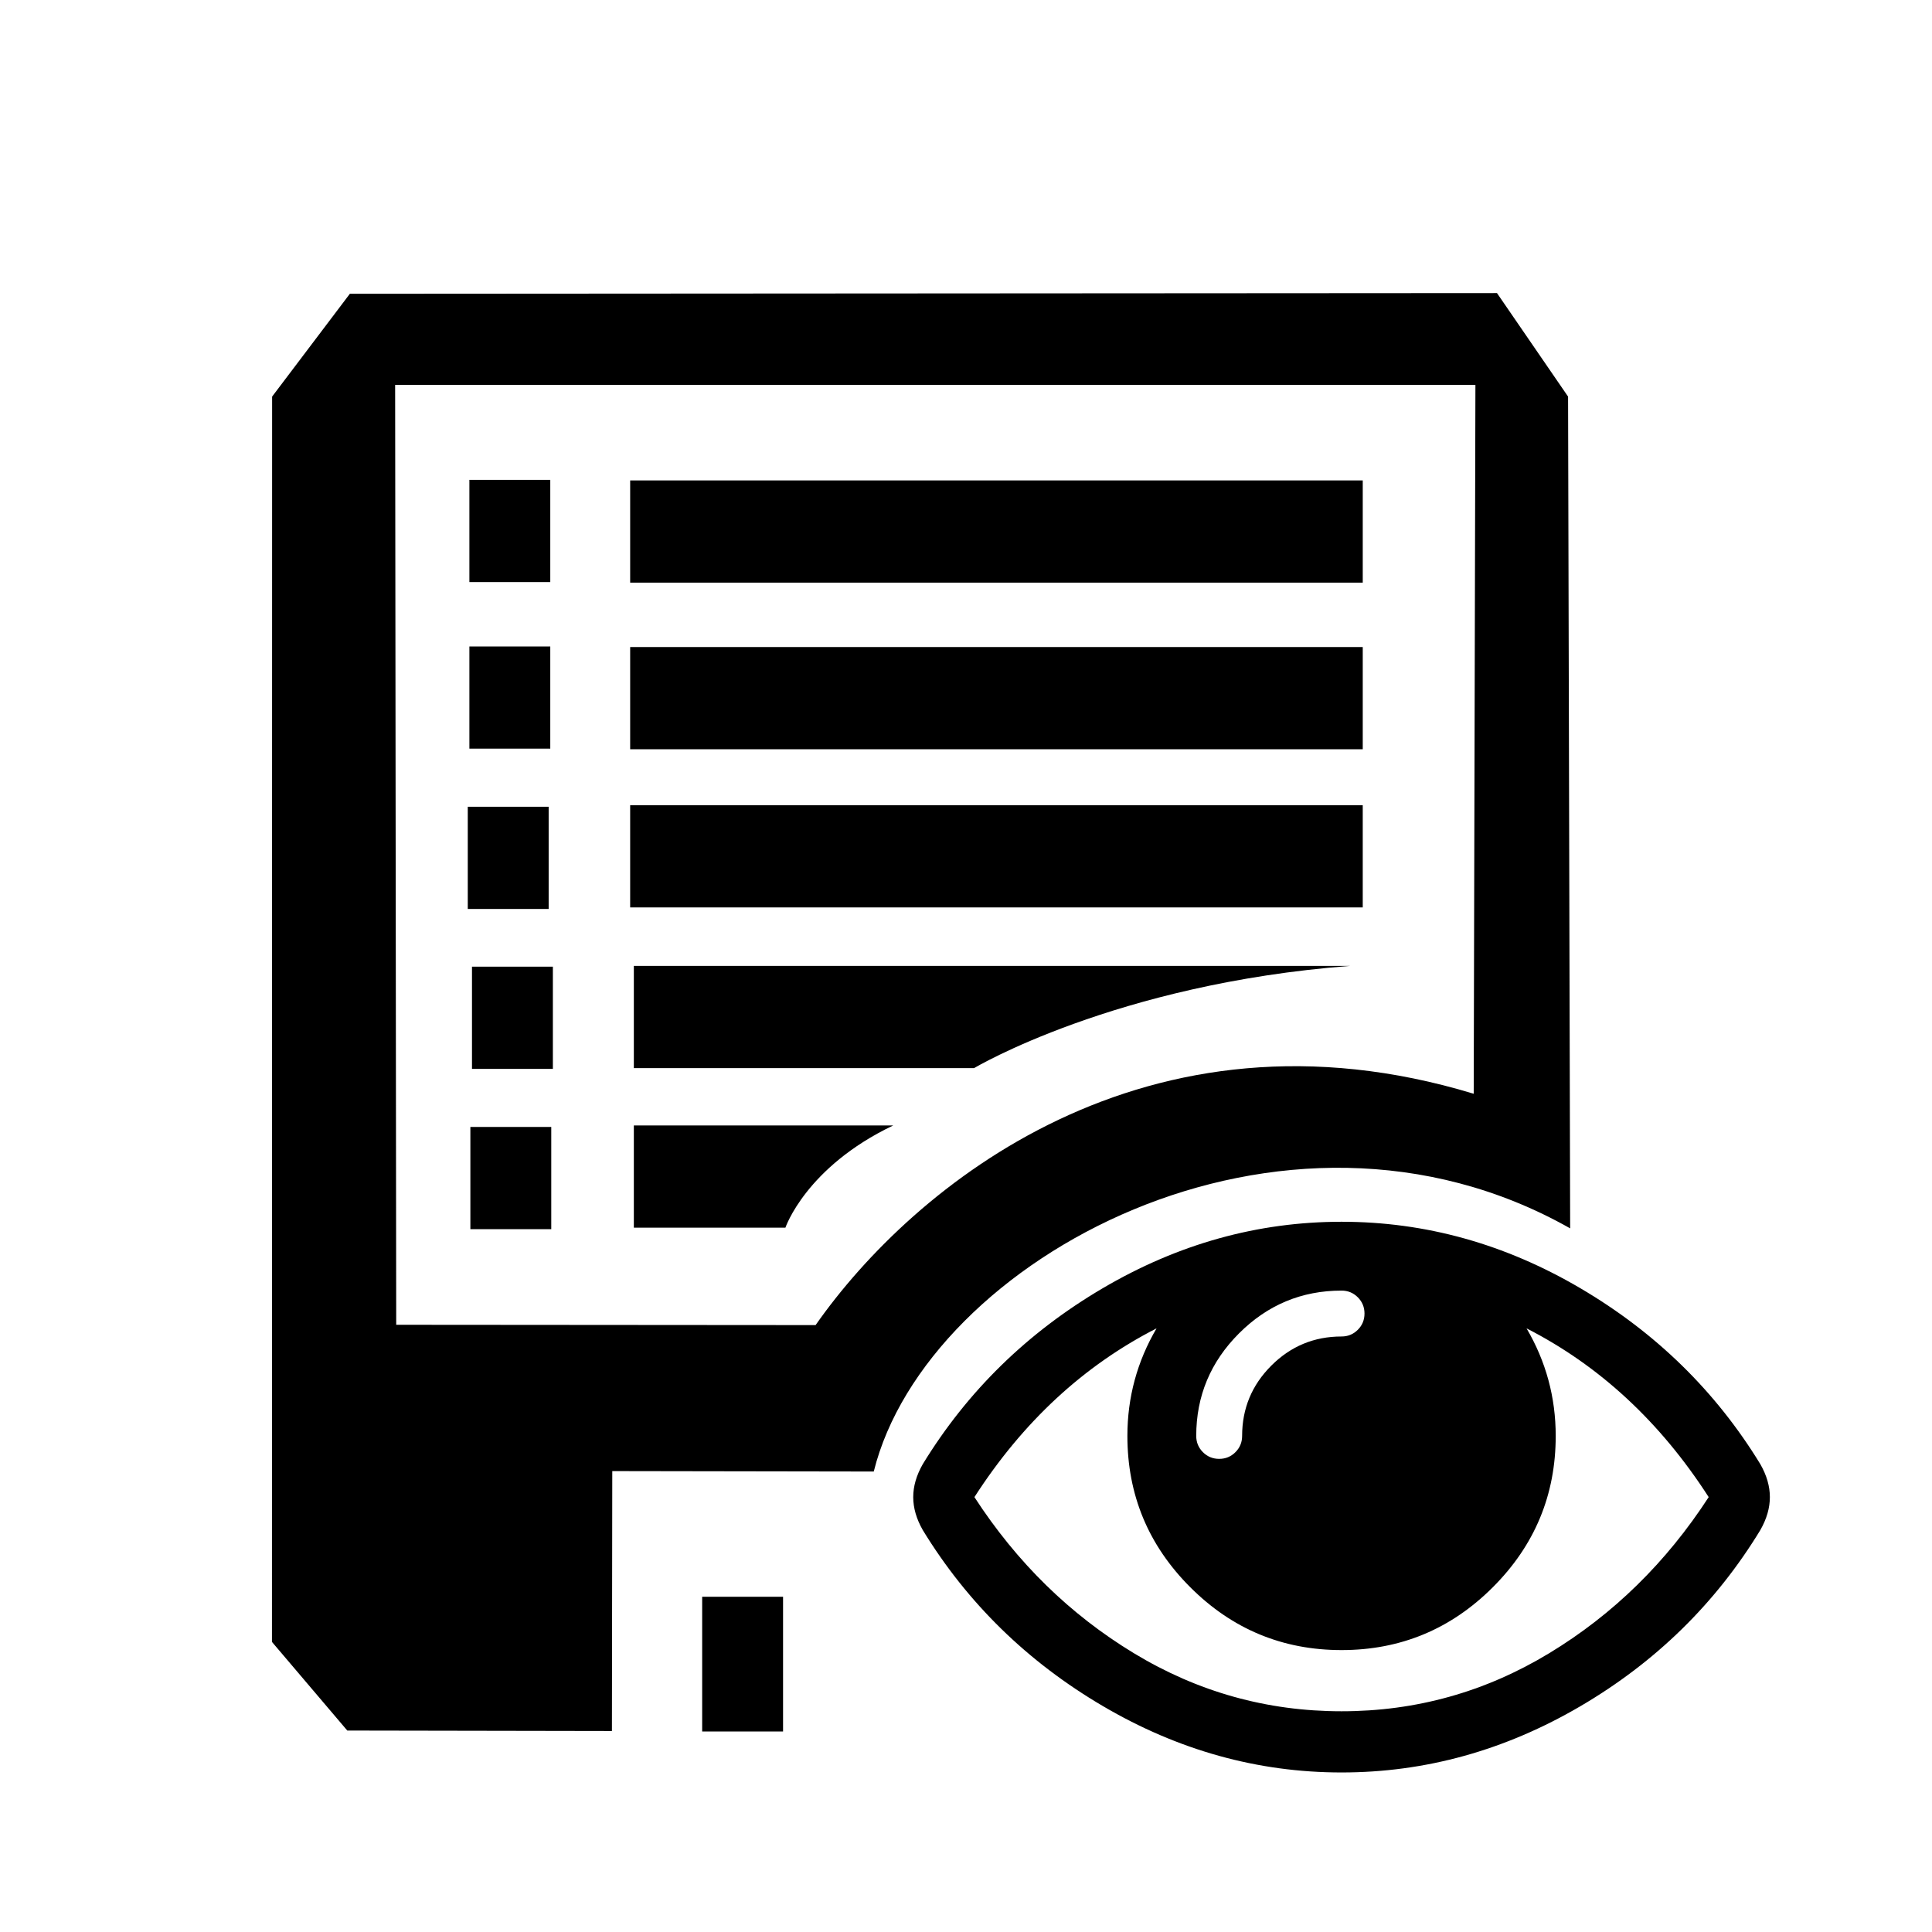 <?xml version="1.0" encoding="utf-8"?>
<!-- Generator: Adobe Illustrator 14.0.0, SVG Export Plug-In . SVG Version: 6.00 Build 43363)  -->
<!DOCTYPE svg PUBLIC "-//W3C//DTD SVG 1.1//EN" "http://www.w3.org/Graphics/SVG/1.1/DTD/svg11.dtd">
<svg version="1.1" id="Ebene_1" xmlns="http://www.w3.org/2000/svg" xmlns:xlink="http://www.w3.org/1999/xlink" x="0px" y="0px"
	 width="1792px" height="1792px" viewBox="0 0 1792 1792" enable-background="new 0 0 1792 1792" xml:space="preserve">
<path d="M756.5,1229.078c90.815-129.738,306.836-306.756,610.418-214.578l1.582-657.489h-1002l1,871.776L756.5,1229.078z
	 M810.447,1364.895l-242.535-0.396l-0.328,241.074l-245.465-0.432l-69.869-82.211l0.15-1155.079l72.1-95.353l1064-0.666
	l65.945,96.019l1.931,771.492C1189.349,988.329,859.316,1168.346,810.447,1364.895z M1263.998,600.154H584.5v94.796h679.498V600.154
	z M1263.996,746.886H584.498v94.796h679.498V746.886z M828.5,1043.908c-99,0-240.589,0-240.589,0v94.796H728.5
	C728.5,1138.704,747.5,1082.5,828.5,1043.908z M508.9,748.284h-75.028v94.794H508.9V748.284z M510.4,599.609h-75.028v94.794H510.4
	V599.609z M511.313,1045.306h-75.028v94.794h75.028V1045.306z M512.813,896.631h-75.028v94.795h75.028V896.631z M1263.998,445.625
	H584.5v94.794h679.498V445.625z M510.4,445.08h-75.028v94.794H510.4V445.08z M726.313,1481.037h-75.028v125h75.028V1481.037z
	 M1252.356,895.908H587.911v94.796H903.5C903.5,990.704,1034.5,912.5,1252.356,895.908z M1584.866,1388.624
	c-44.931-69.761-101.242-121.934-168.934-156.519c18.031,30.743,27.048,63.998,27.048,99.765
	c0,54.686-19.437,101.464-58.308,140.335c-38.871,38.87-85.649,58.306-140.334,58.306c-54.687,0-101.465-19.436-140.335-58.306
	c-38.871-38.871-58.307-85.649-58.307-140.335c0-35.767,9.016-69.021,27.047-99.765c-67.692,34.585-124.003,86.758-168.934,156.519
	c39.313,60.599,88.604,108.854,147.872,144.769c59.268,35.916,123.485,53.873,192.656,53.873c69.17,0,133.388-17.957,192.655-53.873
	C1496.261,1497.478,1545.552,1449.222,1584.866,1388.624z M1265.622,1218.36c0-5.912-2.07-10.937-6.208-15.075
	c-4.139-4.139-9.164-6.207-15.075-6.207c-36.95,0-68.653,13.228-95.108,39.684c-26.456,26.456-39.685,58.158-39.685,95.108
	c0,5.912,2.069,10.937,6.207,15.075c4.139,4.139,9.164,6.207,15.076,6.207s10.938-2.068,15.075-6.207
	c4.139-4.139,6.208-9.163,6.208-15.075c0-25.421,9.016-47.148,27.047-65.18c18.031-18.03,39.757-27.047,65.18-27.047
	c5.911,0,10.937-2.069,15.075-6.208C1263.552,1229.298,1265.622,1224.272,1265.622,1218.36z M1641.621,1388.624
	c0,10.051-2.956,20.249-8.867,30.595c-41.385,67.988-97.03,122.451-166.938,163.392c-69.909,40.94-143.735,61.41-221.477,61.41
	c-77.743,0-151.568-20.543-221.478-61.632c-69.908-41.088-125.555-95.478-166.938-163.17c-5.912-10.346-8.868-20.544-8.868-30.595
	c0-10.05,2.956-20.247,8.868-30.594c41.383-67.691,97.029-122.082,166.938-163.17c69.909-41.088,143.734-61.632,221.478-61.632
	c77.741,0,151.567,20.544,221.477,61.632c69.908,41.088,125.554,95.479,166.938,163.17
	C1638.665,1368.377,1641.621,1378.574,1641.621,1388.624z"/>
</svg>
